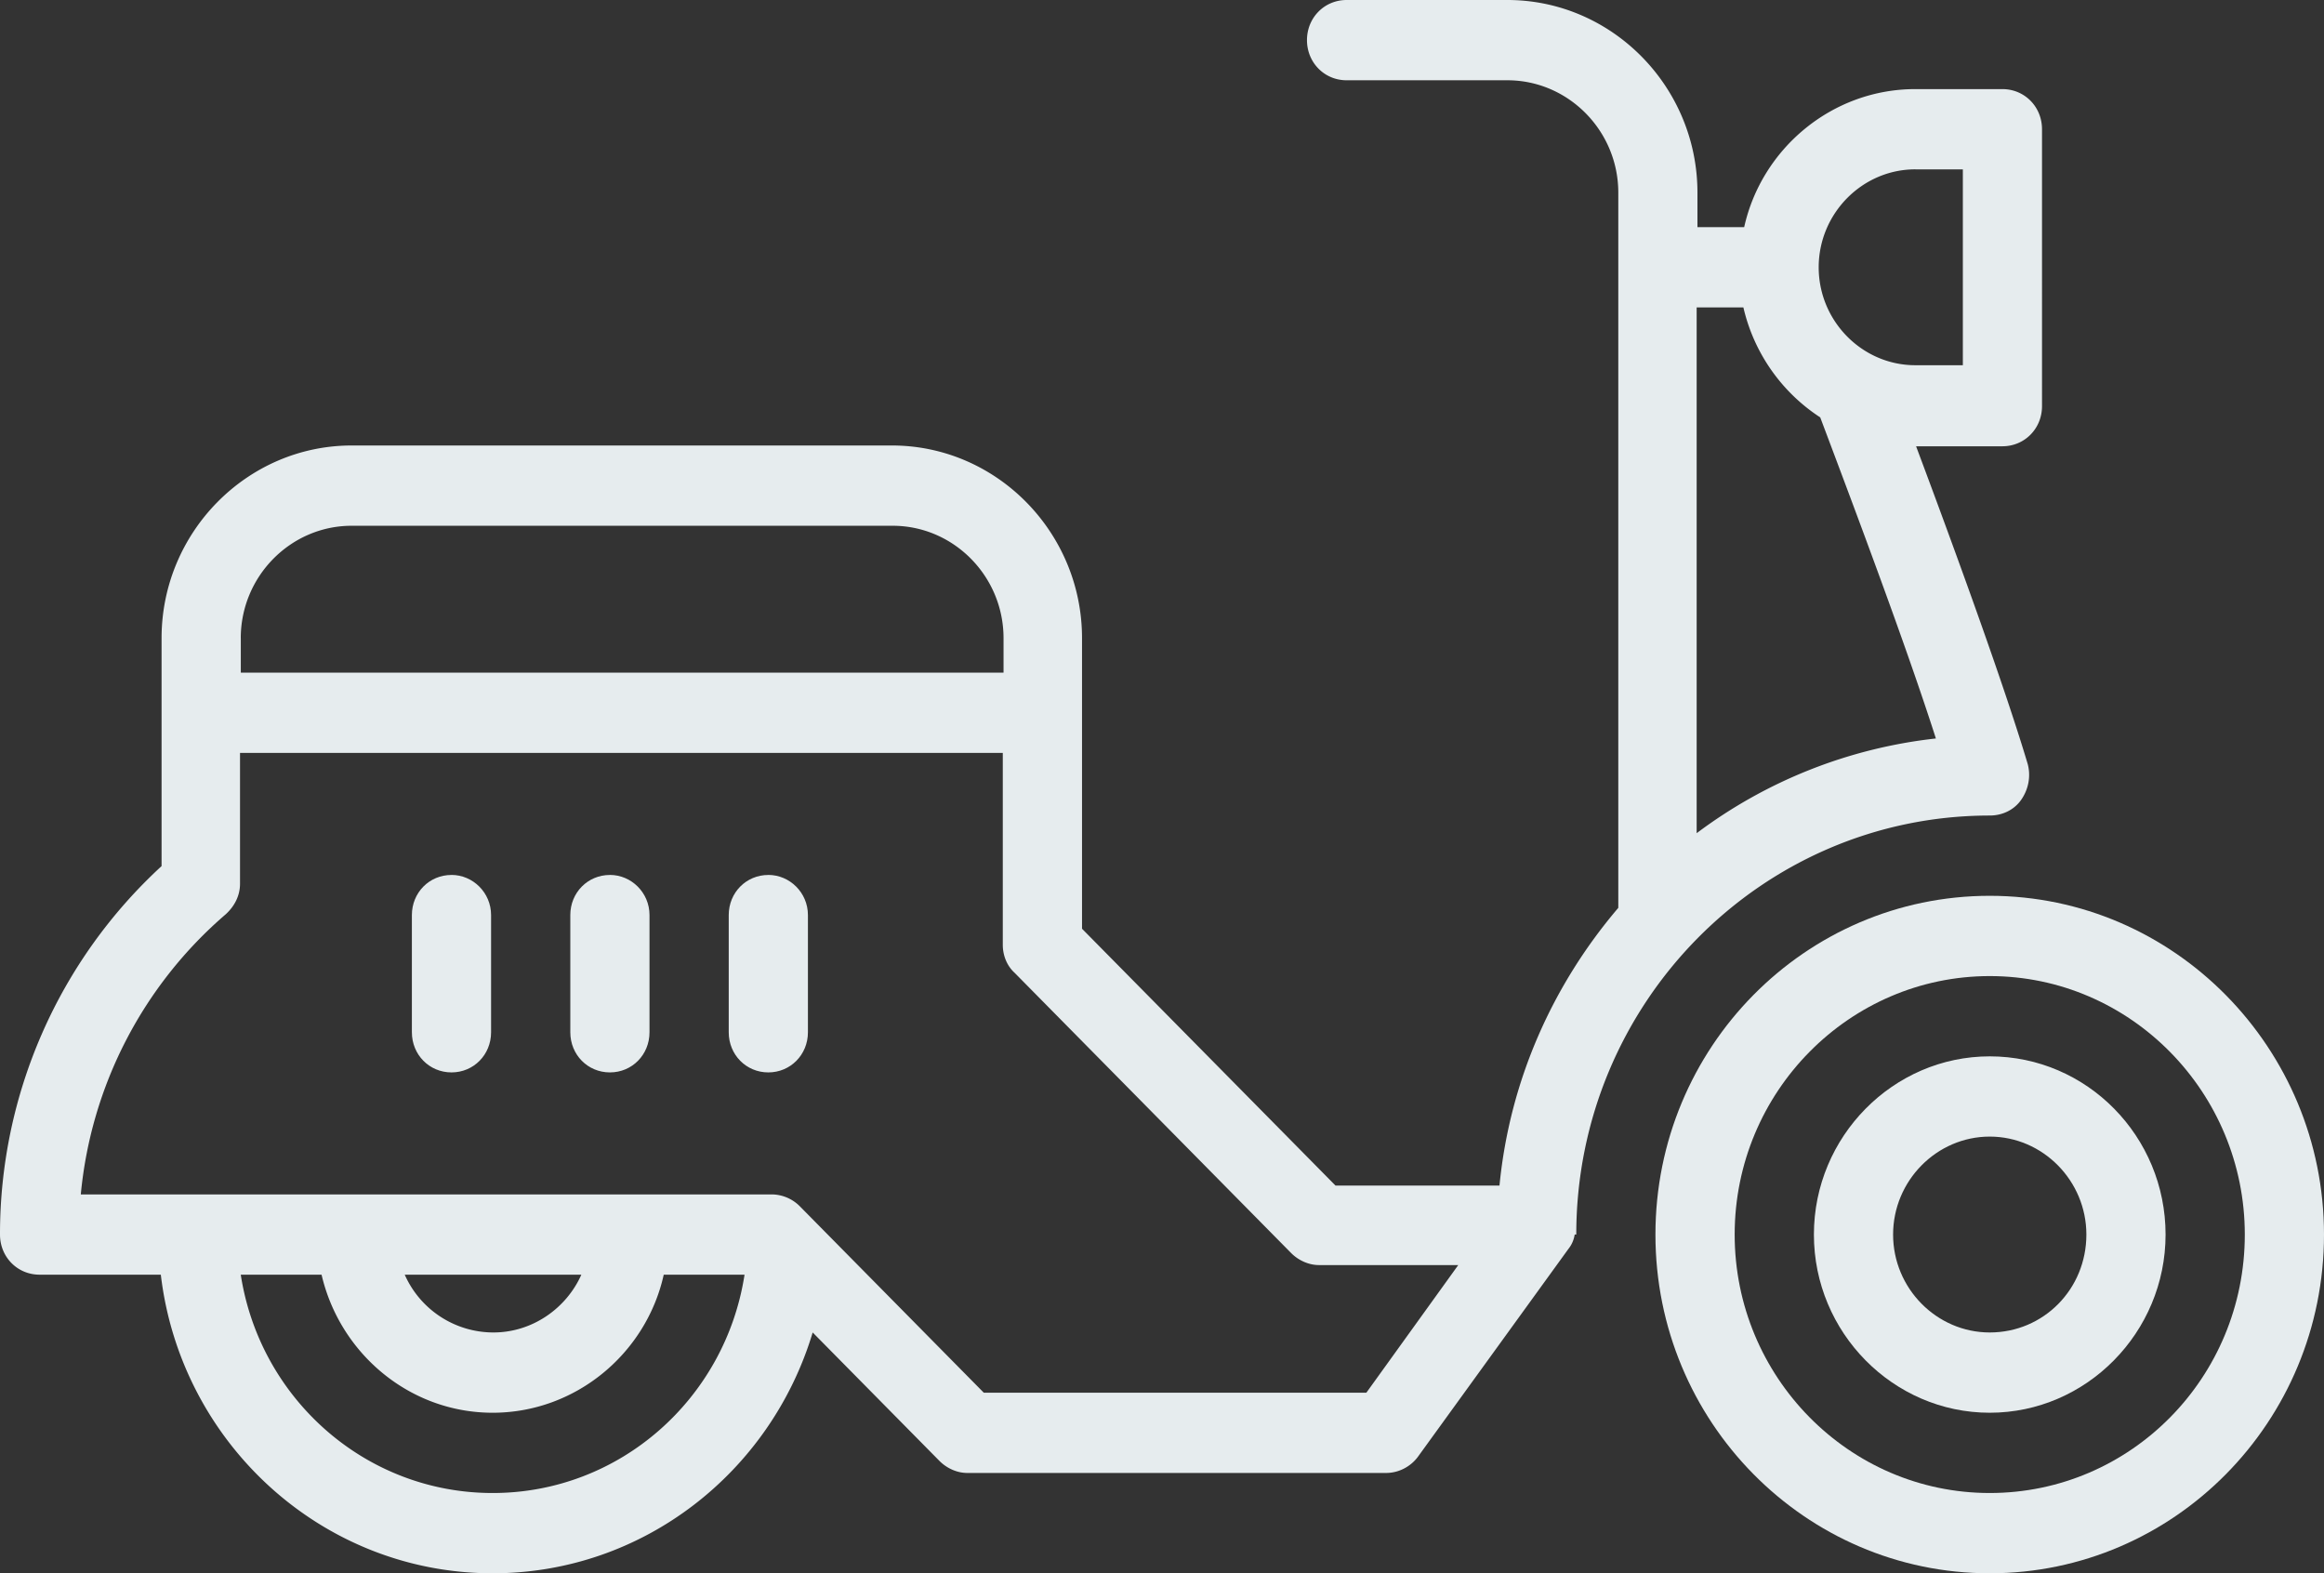 <svg width="65" height="44" viewBox="0 0 65 44" fill="none" xmlns="http://www.w3.org/2000/svg"><rect x="0" y="0" width="65" height="44" fill="#333333" stroke="none"/><path d="M55.651 25.053c-5.162 0-9.35 4.243-9.35 9.474 0 5.23 4.188 9.473 9.35 9.473S65 39.757 65 34.527c0-5.209-4.187-9.474-9.349-9.474zm0 16.702c-3.944 0-7.134-3.255-7.134-7.228 0-3.996 3.213-7.229 7.134-7.229 3.943 0 7.134 3.255 7.134 7.229 0 3.996-3.19 7.228-7.134 7.228z" fill="#E6ECEE"/><path d="M55.651 29.543c-2.703 0-4.918 2.245-4.918 4.984 0 2.738 2.215 4.983 4.918 4.983 2.703 0 4.918-2.245 4.918-4.983 0-2.74-2.193-4.984-4.918-4.984zm0 7.722c-1.484 0-2.703-1.234-2.703-2.738s1.219-2.74 2.703-2.74c1.484 0 2.703 1.236 2.703 2.74 0 1.526-1.197 2.738-2.703 2.738zM12.628 24.47c-.62 0-1.108.493-1.108 1.122v3.277c0 .629.488 1.123 1.108 1.123.62 0 1.107-.494 1.107-1.123v-3.277c0-.629-.51-1.123-1.107-1.123zm4.431 0c-.62 0-1.108.493-1.108 1.122v3.277c0 .629.487 1.123 1.108 1.123.62 0 1.107-.494 1.107-1.123v-3.277c0-.629-.51-1.123-1.107-1.123zm4.431 0c-.62 0-1.108.493-1.108 1.122v3.277c0 .629.487 1.123 1.107 1.123s1.108-.494 1.108-1.123v-3.277c0-.629-.51-1.123-1.108-1.123z" fill="#E6ECEE"/><path d="M55.651 22.808c.354 0 .687-.157.886-.449.2-.292.266-.65.177-.988-.642-2.155-1.971-5.814-3.123-8.89h2.414c.62 0 1.108-.493 1.108-1.122V3.614c0-.628-.487-1.122-1.108-1.122h-2.437c-2.326 0-4.297 1.661-4.785 3.861h-1.307v-.965C47.476 2.424 45.084 0 42.16 0h-4.497c-.62 0-1.108.494-1.108 1.122 0 .629.488 1.123 1.108 1.123h4.497c1.706 0 3.102 1.414 3.102 3.143V25.39c-1.817 2.132-3.035 4.804-3.323 7.767h-4.586l-7.09-7.183v-8.127c0-2.963-2.392-5.388-5.317-5.388H9.836c-2.924 0-5.317 2.425-5.317 5.388v6.375A13.982 13.982 0 0 0 0 34.526c0 .63.487 1.123 1.108 1.123h3.39C5.05 40.341 8.994 44 13.78 44c4.21 0 7.776-2.829 8.95-6.735l3.545 3.592c.2.202.487.337.775.337h11.72c.354 0 .686-.18.886-.45l4.209-5.813a.837.837 0 0 0 .177-.404h.045c0-6.466 5.184-11.719 11.564-11.719zm-1.507-2.155a13.628 13.628 0 0 0-6.69 2.649V8.598h1.307a5.02 5.02 0 0 0 2.149 3.075c1.041 2.762 2.415 6.42 3.235 8.98.022 0 .022 0 0 0zM53.57 4.737h1.329v5.477h-1.33c-1.484 0-2.702-1.234-2.702-2.738 0-1.505 1.218-2.74 2.703-2.74zM6.734 17.847c0-1.729 1.396-3.143 3.101-3.143h15.132c1.706 0 3.101 1.414 3.101 3.143v.965H6.735v-.965zm7.045 23.908c-3.567 0-6.513-2.649-7.045-6.106h2.26c.51 2.2 2.459 3.861 4.785 3.861s4.298-1.661 4.785-3.861h2.26c-.532 3.457-3.478 6.106-7.045 6.106zm-2.46-6.106h4.941c-.42.943-1.373 1.616-2.459 1.616a2.714 2.714 0 0 1-2.481-1.616zm26.896 3.3h-10.7l-5.14-5.208a1.121 1.121 0 0 0-.776-.337H2.26a11.782 11.782 0 0 1 4.054-7.835c.244-.224.399-.516.399-.853v-3.659h21.334v5.365c0 .292.11.584.332.786l7.732 7.835c.2.202.488.337.776.337h3.899l-2.57 3.569z" fill="#E6ECEE"/></svg>